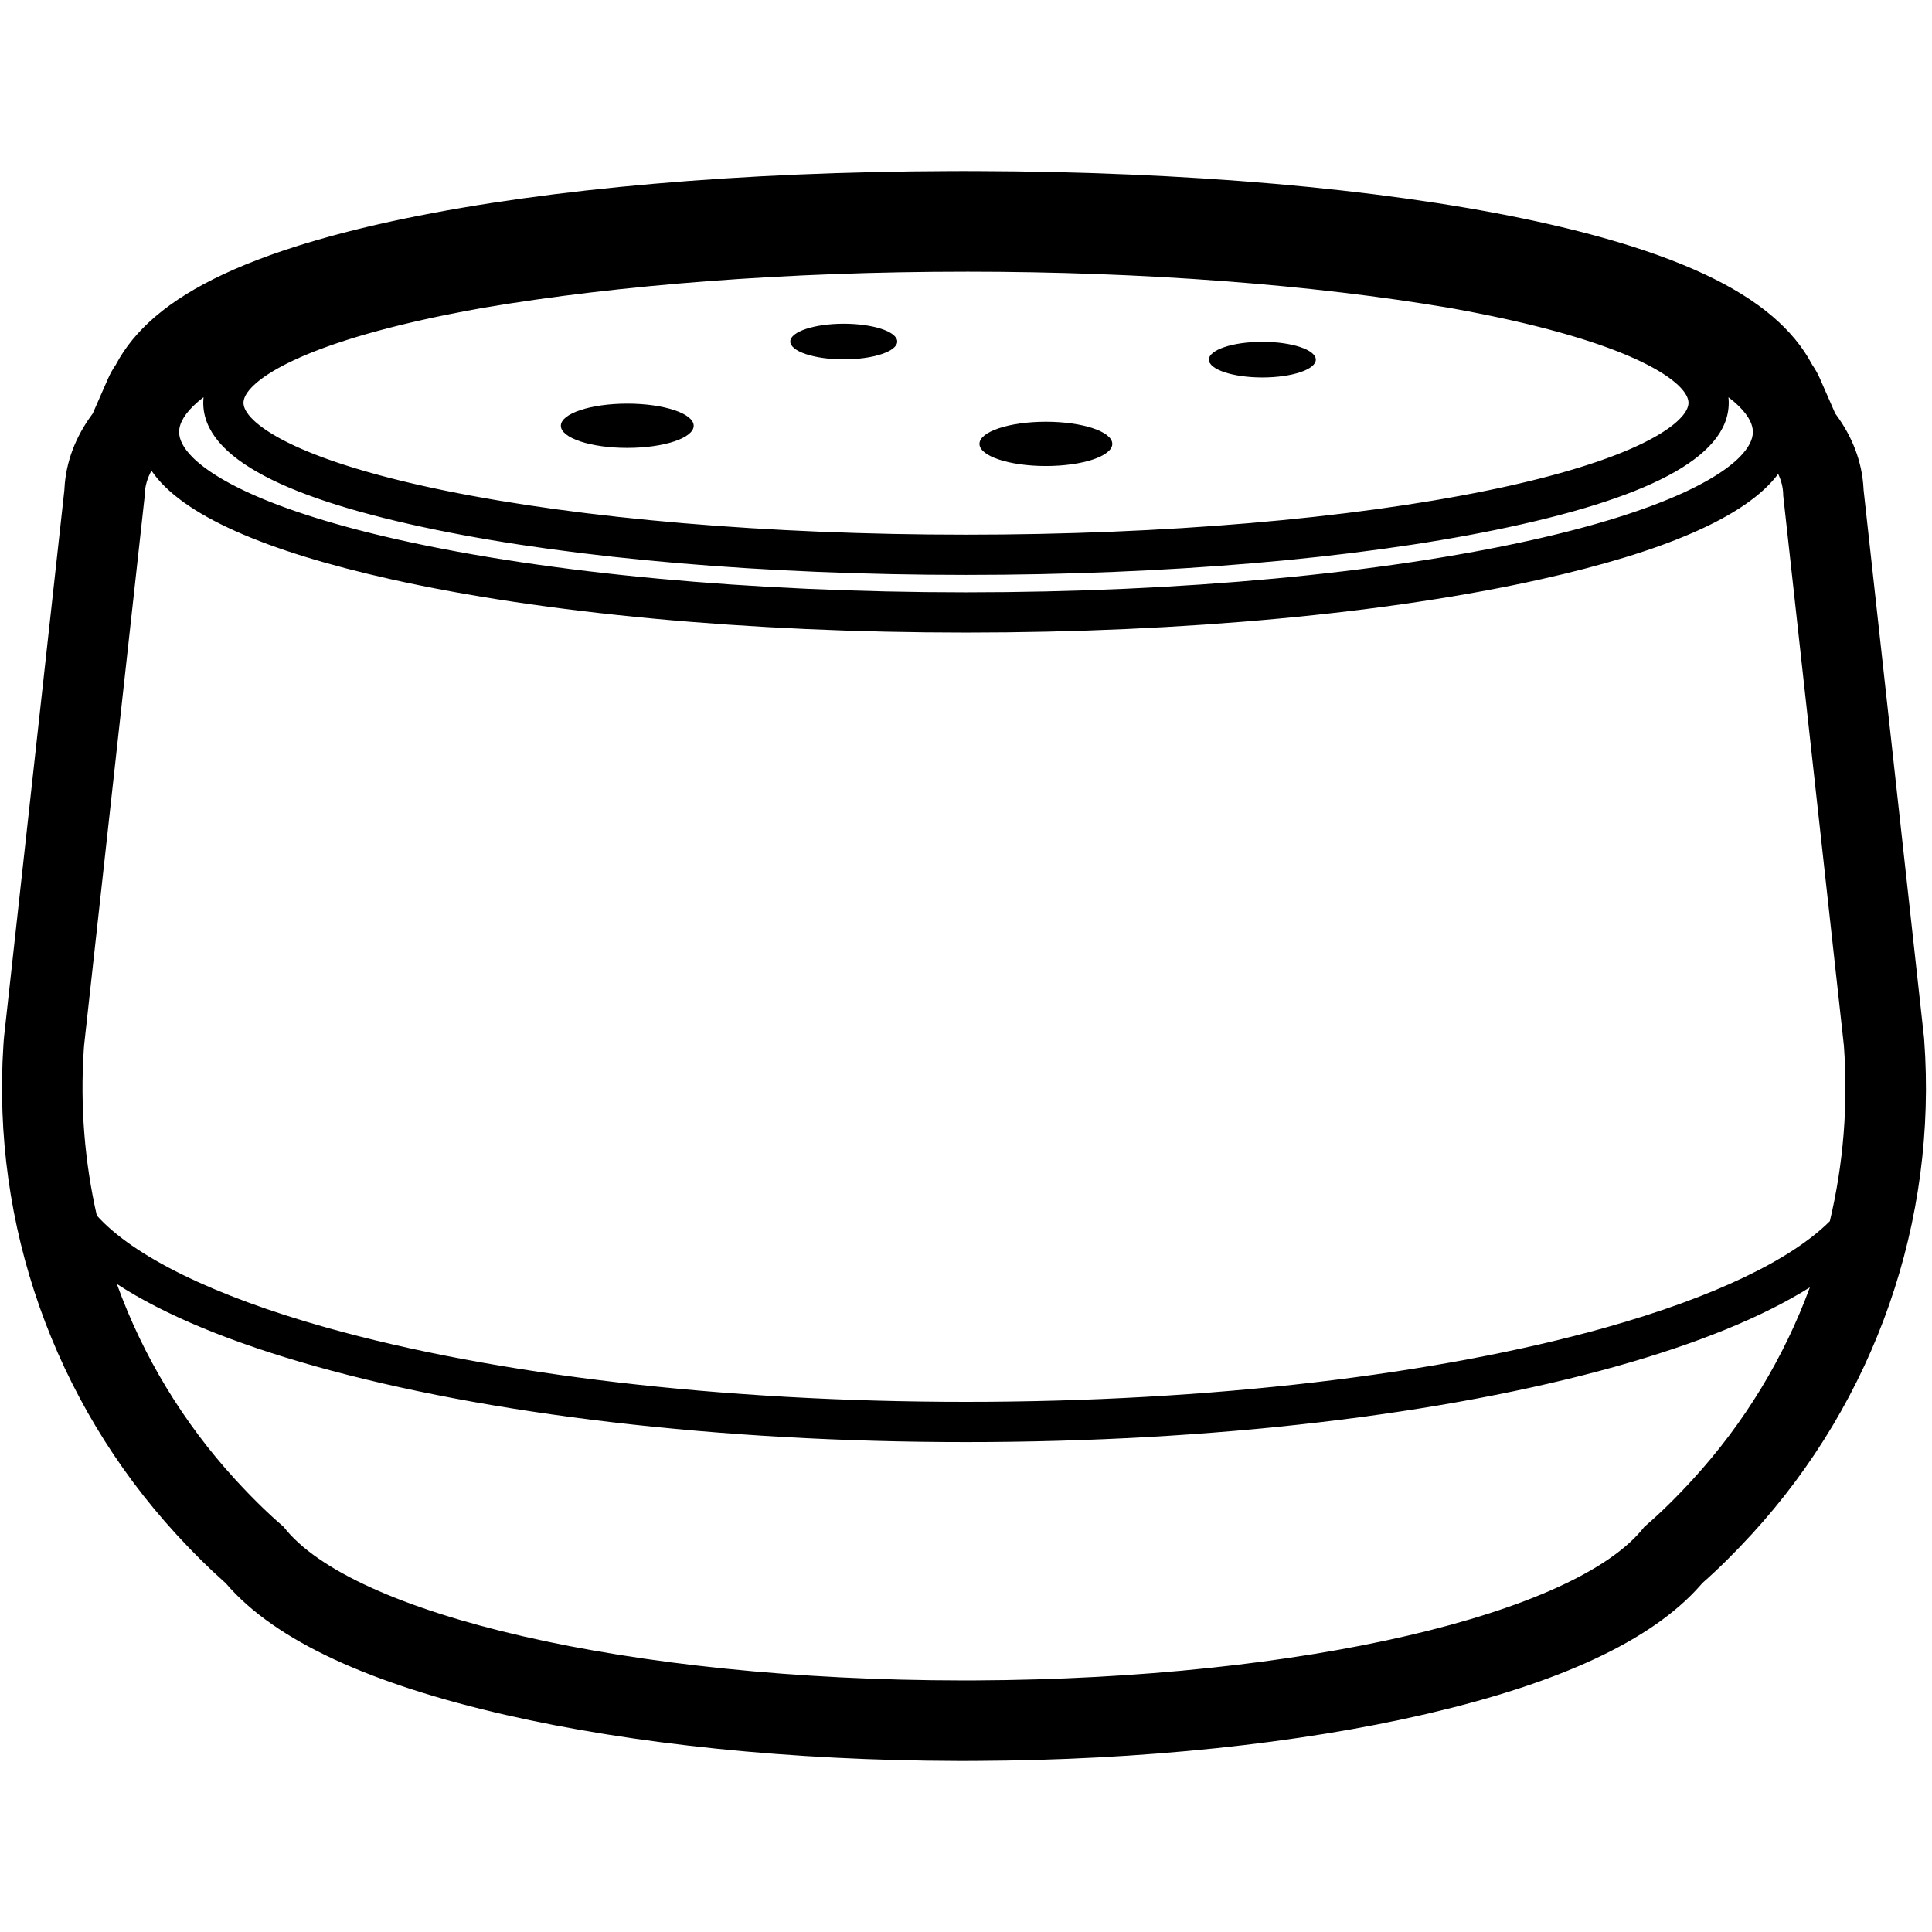<svg height="960" viewBox="0 0 960 960" width="960" xmlns="http://www.w3.org/2000/svg"><g fill="#000" fill-rule="evenodd"><path d="m478.437 85 6.879.01c104.327.327 199.271 8.629 271.182 23.506 1.399.289 2.789.581 4.17.875l2.75.592 2.725.598c.452.1.903.201 1.353.301l2.688.608 2.664.614 2.639.62 2.614.627 2.589.633c.429.106.858.212 1.285.319l2.552.643 2.527.649c.419.109.837.218 1.254.327l2.489.659c.825.221 1.647.442 2.464.665l2.438.672c3.638 1.012 7.19 2.047 10.654 3.103l2.297.707c.381.118.76.237 1.139.356l2.258.717c3.367 1.08 6.646 2.182 9.835 3.305l2.113.752c8.398 3.022 16.157 6.199 23.251 9.531 13.208 6.204 24.393 13.061 33.514 20.856 8.188 6.998 14.82 14.83 19.514 23.632l.212.402.113.163c1.334 1.936 2.509 4.006 3.5 6.196l.196.44 7.647 17.435.424.573c8.04 10.945 12.902 23.287 13.612 36.689l.03.636 29.975 271.708c.027.24.051.481.073.722l.06.723c6.64 90.05-24.31 178.838-85.604 245.692-8.448 9.215-16.637 17.329-24.61 24.35l-.036.03-.821.952c-24.545 28.015-70.972 48.693-134.372 63.624l-2.028.474c-63.226 14.685-141.386 22.926-223.96 23.299l-4.959.013h-3.874c-82.608-.211-161.005-8.303-224.601-22.875-66.026-15.129-114.165-36.357-139.005-65.355l-.113-.134-1.034-.914c-7.338-6.532-14.859-13.984-22.598-22.365l-1.013-1.1c-60.663-66.166-91.624-153.841-85.792-242.991l.176-2.536c.037-.538.086-1.074.145-1.61l29.974-271.703.033-.687c.723-13.457 5.64-25.863 13.764-36.851l.267-.359 7.65-17.441c1.032-2.353 2.273-4.571 3.696-6.636l.112-.163.213-.402c4.577-8.582 10.996-16.242 18.903-23.106l.611-.526c9.121-7.795 20.306-14.652 33.514-20.856 7.094-3.332 14.853-6.509 23.251-9.531l2.113-.752c3.189-1.124 6.468-2.225 9.835-3.305l2.258-.717c.378-.119.758-.238 1.139-.356l2.297-.707c3.849-1.173 7.807-2.32 11.87-3.439l2.451-.669c.411-.111.822-.222 1.235-.332l2.489-.659c.417-.109.835-.218 1.254-.327l2.527-.649 2.552-.643c.427-.107.856-.213 1.285-.319l2.589-.633 2.614-.627 2.639-.62 2.664-.614c.446-.102.893-.203 1.341-.305l2.701-.604 2.725-.598c.456-.099.913-.198 1.372-.297l2.762-.588c.925-.195 1.853-.389 2.786-.582 71.911-14.877 166.855-23.178 271.236-23.506zm-420.369 553.0.09.251c12.845 35.466 32.69 68.48 58.815 96.974 8.414 9.177 16.398 16.989 23.952 23.435 33.642 43.577 171.9 76.243 337.454 76.34h1.242l4.959-.013c163.35-.738 299.189-33.186 332.495-76.327 7.554-6.446 15.538-14.258 23.952-23.435 25.775-28.113 45.438-60.627 58.296-95.554-23.559 14.82-56.075 27.999-96.202 39.265-85.379 23.97-200.444 37.634-323.121 37.634s-237.742-13.664-323.121-37.634c-41.628-11.687-75.065-25.434-98.811-40.936zm17.189-404.138-.039.076c-2.088 3.855-3.201 7.78-3.28 11.763l-.005.46-30.156 273.346-.165 2.371c-1.818 27.793.439 55.43 6.497 82.12 18.033 20.021 57.261 39.705 114.176 55.684 83.484 23.438 196.76 36.889 317.715 36.889s234.231-13.451 317.715-36.889c54.276-15.238 92.467-33.845 111.53-52.901 6.721-28.307 9.158-57.714 6.978-87.274l-30.156-273.346-.005-.46c-.069-3.446-.912-6.849-2.49-10.201-15.939 21.368-57.001 38.713-117.841 52.316-75.491 16.879-177.242 26.501-285.732 26.501s-210.241-9.623-285.732-26.501c-62.389-13.949-103.98-31.833-119.012-53.954zm783.599-36.49c.096.921.145 1.849.145 2.787 0 27.67-42.145 48.057-116.073 63.184-69.468 14.214-163.097 22.316-262.927 22.316s-193.459-8.103-262.927-22.316c-73.928-15.126-116.073-35.514-116.073-63.184 0-.937.048-1.866.145-2.787-.812.62-1.583 1.236-2.312 1.848l-.674.575c-6.172 5.352-9.159 10.415-9.159 14.864 0 3.734 2.104 7.901 6.429 12.308l.564.564c.096.094.193.188.291.283l.601.568c.102.095.205.19.309.285l.637.571c.108.095.217.191.328.286l.674.575c.343.288.695.576 1.056.866l.735.58c.373.29.756.581 1.148.873l.796.584c.404.293.818.586 1.241.88l.858.588.883.59.908.591c.153.099.308.197.463.296l.945.593c.16.099.32.198.482.297l.983.595c.166.099.333.198.501.298l1.02.596 1.046.597c.705.398 1.428.797 2.167 1.197l1.122.599c.634.335 1.279.67 1.933 1.003l1.322.666 1.348.664 1.374.661 1.4.659 1.427.657c.72.328 1.449.655 2.188.98l1.491.65 1.517.648c.255.108.511.215.768.323l1.555.644c.261.107.524.214.787.321l1.593.64c.268.106.536.213.806.319l1.63.636 1.655.633 1.68.63 1.705.627 1.729.624 1.754.621 1.778.618c.298.103.598.205.898.308l1.814.614 1.838.611 1.862.607 1.886.604 1.91.601 1.933.598 1.957.594 1.98.591 2.003.588 2.026.584c.34.097.68.194 1.022.291l2.061.579 2.083.575c.349.096.699.191 1.05.286l2.117.57c.355.095.71.189 1.067.284l2.151.564c.36.094.722.187 1.084.281l2.184.559 2.206.555 2.228.551 2.25.547 2.272.543c.38.09.762.18 1.144.27l2.304.537 2.326.533 2.347.529c73.943 16.533 174.258 26.019 281.368 26.019s207.425-9.487 281.368-26.019c.393-.088.785-.176 1.176-.264l2.336-.531 2.315-.535 2.294-.539c.38-.09.76-.181 1.139-.271l2.261-.545 2.239-.549 2.217-.553 2.195-.557 2.173-.561c.36-.094.72-.188 1.078-.282l2.14-.566c.355-.095.709-.189 1.061-.284l2.106-.572c.349-.096.697-.191 1.045-.287l2.072-.577 2.049-.581 2.026-.584 2.003-.588 1.98-.591 1.957-.594 1.933-.598 1.91-.601 1.886-.604 1.862-.607 1.838-.611 1.814-.614.898-.308 1.778-.618 1.754-.621 1.729-.624 1.705-.627 1.68-.63 1.655-.633 1.63-.636c.27-.106.538-.213.806-.319l1.593-.64c.263-.107.526-.214.787-.321l1.555-.644c.257-.108.513-.215.768-.323l1.517-.648 1.491-.65c.739-.326 1.469-.653 2.188-.98l1.427-.657 1.4-.659 1.374-.661 1.348-.664 1.322-.666c.654-.334 1.299-.668 1.933-1.003l.564-.3 1.109-.599c.548-.299 1.087-.598 1.616-.897l1.046-.597c.172-.099.343-.199.513-.298l1.008-.596.983-.595c.162-.099.322-.198.482-.297l.945-.593c.155-.099.31-.197.463-.296l.908-.591.883-.59c.145-.098.289-.196.432-.294l.846-.588c.278-.196.551-.391.821-.586l.796-.584c.392-.292.775-.583 1.148-.873l.735-.58c.361-.289.713-.578 1.056-.866l.674-.575c.11-.096.219-.191.328-.286l.637-.571c.104-.095.207-.19.309-.285l.601-.568c.098-.094.195-.189.291-.283l.564-.564c4.325-4.407 6.429-8.573 6.429-12.308 0-4.449-2.987-9.512-9.159-14.864l-.674-.575c-.8-.672-1.65-1.347-2.55-2.027zm-378.855-62.372c-88.315 0-172.011 6.45-240.113 17.98-6.452 1.148-12.725 2.345-18.805 3.589l-1.132.233-1.126.233-2.236.47c-.371.079-.741.157-1.11.236l-2.204.475-2.182.479-2.16.483c-.358.081-.715.162-1.072.243l-2.127.488-2.105.491-2.082.495-2.06.498c-.341.083-.682.167-1.021.25l-2.026.503-2.003.507-1.98.51-1.957.513c-.324.086-.648.172-.97.258l-1.922.518-1.899.521-1.875.524-1.852.527-1.828.53-1.804.533-1.78.536-1.756.539-1.732.542-1.707.544-1.683.547-1.658.55c-.274.092-.548.184-.82.276l-1.621.554c-.536.185-1.068.371-1.596.557l-1.571.559-1.545.562c-.255.094-.51.188-.763.282l-1.507.565-1.482.568-1.456.57c-.241.095-.48.191-.718.286l-1.417.574c-.234.096-.467.192-.699.288l-1.378.577c-.228.096-.454.193-.679.289l-1.339.58c-1.326.581-2.611 1.166-3.857 1.754l-1.232.589-1.062.519-1.036.518c-.171.086-.34.173-.508.259l-.998.517-.972.515-.946.514-.921.512c-.151.085-.302.17-.451.255l-.883.509c-.29.17-.576.339-.858.508l-.833.506c-.273.168-.543.336-.808.503l-.783.501-.758.499-.733.496-.708.493-.683.491-.659.488c-.323.243-.637.485-.942.726l-.597.48-.573.476-.549.473c-.268.236-.528.47-.778.703l-.488.464c-.238.231-.467.46-.688.688l-.428.454c-.208.226-.408.45-.598.673l-.369.443c-1.846 2.276-2.745 4.37-2.745 6.204 0 1.715.787 3.658 2.399 5.766l.345.438c.714.881 1.571 1.79 2.571 2.721l.512.468c.087.078.176.157.265.235l.549.473c.28.237.57.476.869.716l.61.481c.207.161.419.323.634.485l.659.488c.112.082.225.163.339.245l.696.492c.118.082.237.165.357.247l.733.496.758.499.783.501.808.503c.137.084.274.168.413.253l.845.507.87.509c.147.085.295.17.445.255l.908.511.934.513c.158.086.317.171.476.257l.972.515.998.517c.168.086.338.172.508.259l1.036.518 1.062.519c.406.197.817.393 1.232.589l1.259.587c.636.293 1.282.585 1.939.876l1.326.581c.223.097.447.193.673.29l1.365.578 1.391.576c.234.096.469.191.705.287l1.43.572 1.456.57 1.482.568c.249.094.499.189.75.283l1.52.564 1.545.562 1.571.559 1.596.557c.268.093.537.185.807.277l1.633.553c.274.092.55.184.826.275l1.67.549 1.695.546 1.719.543 1.744.54 1.768.537 1.792.535 1.816.532 1.84.529 1.864.526 1.887.523 1.911.519.964.259 1.946.515 1.969.511 1.992.508 3.03.756 2.049.5 2.071.497 2.094.493 2.116.49c.354.081.71.162 1.066.243l2.149.484 2.171.481 2.193.477 2.215.473 2.236.47 2.258.466c68.041 13.922 160.353 21.91 258.918 21.91s190.877-7.989 258.918-21.91l2.258-.466 2.236-.47 2.215-.473 2.193-.477 2.171-.481c.36-.08.719-.161 1.077-.242l2.138-.486 2.116-.49 2.094-.493 2.071-.497 2.049-.5 3.03-.756c.334-.084.667-.169.999-.254l1.98-.51 1.957-.513 1.934-.516 1.911-.519 1.887-.523 1.864-.526 1.84-.529 1.816-.532 1.792-.535 1.768-.537 1.744-.54 1.719-.543 1.695-.546c.28-.091.56-.183.838-.274l1.658-.55c.274-.092.548-.184.82-.276l1.621-.554 1.596-.557 1.571-.559 1.545-.562 1.52-.564c.251-.094.501-.189.75-.283l1.482-.568 1.456-.57 1.43-.572c.236-.096.471-.191.705-.287l1.391-.576 1.365-.578c.225-.097.45-.193.673-.29l1.326-.581c.656-.291 1.302-.583 1.939-.876l1.259-.587c.415-.196.826-.392 1.232-.589l1.062-.519c.175-.086.349-.173.521-.259l1.023-.518.998-.517.972-.515c.16-.086.319-.171.476-.257l.934-.513.908-.511c.149-.085.297-.17.445-.255l.87-.509c.143-.085.285-.169.426-.254l.833-.506.808-.503.783-.501.758-.499.733-.496c.12-.082.239-.165.357-.247l.696-.492c.114-.082.227-.163.339-.245l.659-.488c.215-.162.427-.324.634-.485l.61-.481c.299-.24.588-.479.869-.716l.549-.473c.089-.079.178-.157.265-.235l.512-.468c1.001-.931 1.857-1.84 2.571-2.721l.345-.438c1.612-2.107 2.399-4.05 2.399-5.766 0-1.834-.899-3.927-2.745-6.204l-.369-.443c-.19-.223-.39-.447-.598-.673l-.428-.454c-.22-.228-.449-.457-.688-.688l-.488-.464c-.25-.233-.509-.467-.778-.703l-.549-.473-.573-.476-.597-.48c-.305-.241-.619-.483-.942-.726l-.659-.488-.683-.491-.708-.493-.733-.496-.758-.499-.783-.501c-.398-.251-.804-.503-1.221-.756l-.845-.507c-.286-.169-.576-.339-.87-.509l-.896-.51-.921-.512-.946-.514-.972-.515c-.164-.086-.329-.172-.496-.258l-1.01-.517-1.036-.518-1.062-.519-1.232-.589c-1.246-.588-2.532-1.172-3.857-1.754l-1.339-.58c-.225-.097-.452-.193-.679-.289l-1.378-.577c-.232-.096-.465-.192-.699-.288l-1.417-.574c-.238-.095-.478-.191-.718-.286l-1.456-.57-1.482-.568-1.507-.565c-.507-.188-1.018-.376-1.533-.563l-1.558-.56-1.583-.558c-.532-.186-1.068-.371-1.608-.555l-1.633-.553-1.658-.55-1.683-.547c-.282-.091-.566-.182-.851-.273l-1.719-.543-1.744-.54-1.768-.537-1.792-.535-1.816-.532-1.84-.529-1.864-.526-1.887-.523-1.911-.519-1.934-.516-1.957-.513c-.328-.085-.657-.17-.987-.255l-1.992-.508-2.015-.505-2.037-.502c-.341-.083-.684-.167-1.027-.25l-2.071-.497-2.094-.493-2.116-.49-2.138-.486c-.358-.081-.717-.161-1.077-.242l-2.171-.481-2.193-.477-2.215-.473c-.371-.079-.743-.157-1.115-.235l-2.247-.468-3.18-.648c-5.443-1.096-11.038-2.155-16.776-3.175-68.097-11.53-151.786-17.978-240.094-17.978z" fill-rule="nonzero"/><ellipse cx="419.253" cy="169.709" rx="26.565" ry="8.855"/><ellipse cx="311.688" cy="211.564" rx="33" ry="11"/><ellipse cx="627.253" cy="178.709" rx="26.565" ry="8.855"/><ellipse cx="519.688" cy="220.564" rx="33" ry="11"/></g></svg>
